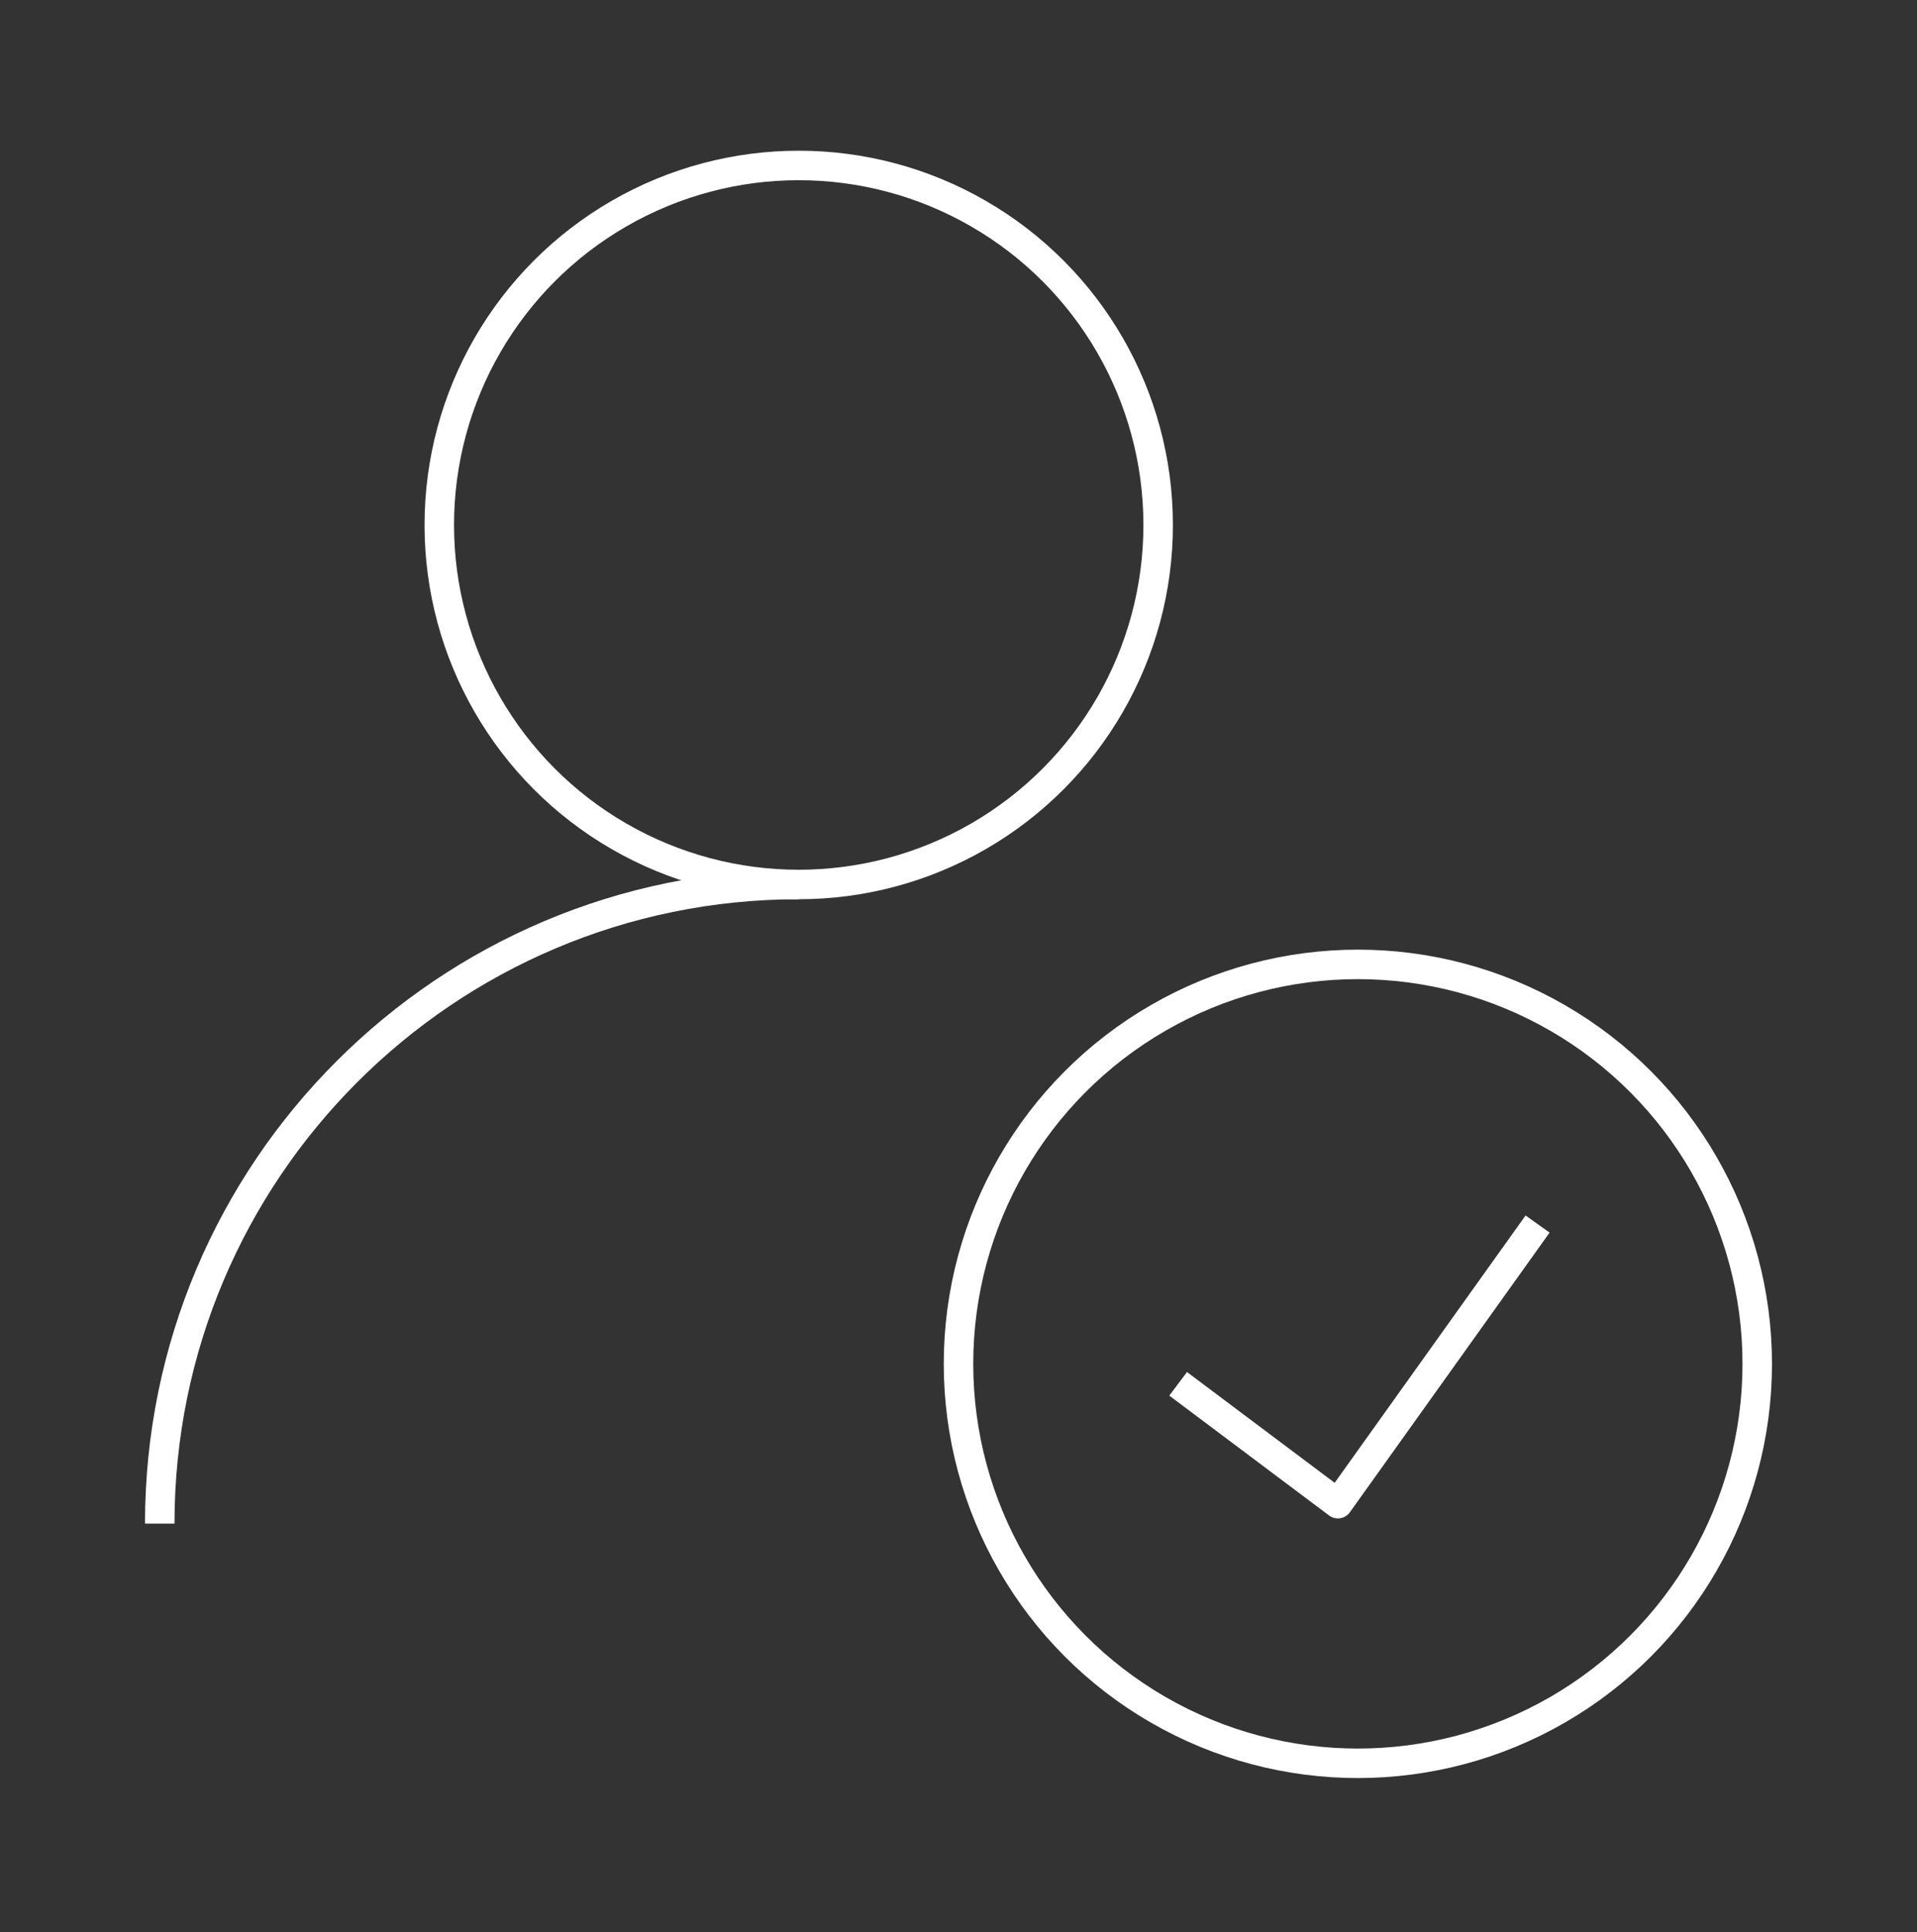 <svg width="130" height="131" viewBox="0 0 130 131" fill="none" xmlns="http://www.w3.org/2000/svg">
<rect x="0" y="0" width="130" height="131" fill="#333333" stroke="none"/>
<circle cx="92.083" cy="92.468" r="27.083" stroke="white" stroke-width="2" stroke-linejoin="round"/>
<path d="M104.27 82.989L90.728 101.947L79.895 93.822" stroke="white" stroke-width="2" stroke-linejoin="round"/>
<circle cx="54.165" cy="35.593" r="24.375" stroke="white" stroke-width="2" stroke-linejoin="bevel"/>
<path d="M10.833 103.301C10.833 79.369 30.234 59.968 54.166 59.968" stroke="white" stroke-width="2" stroke-linejoin="bevel"/>
</svg>
